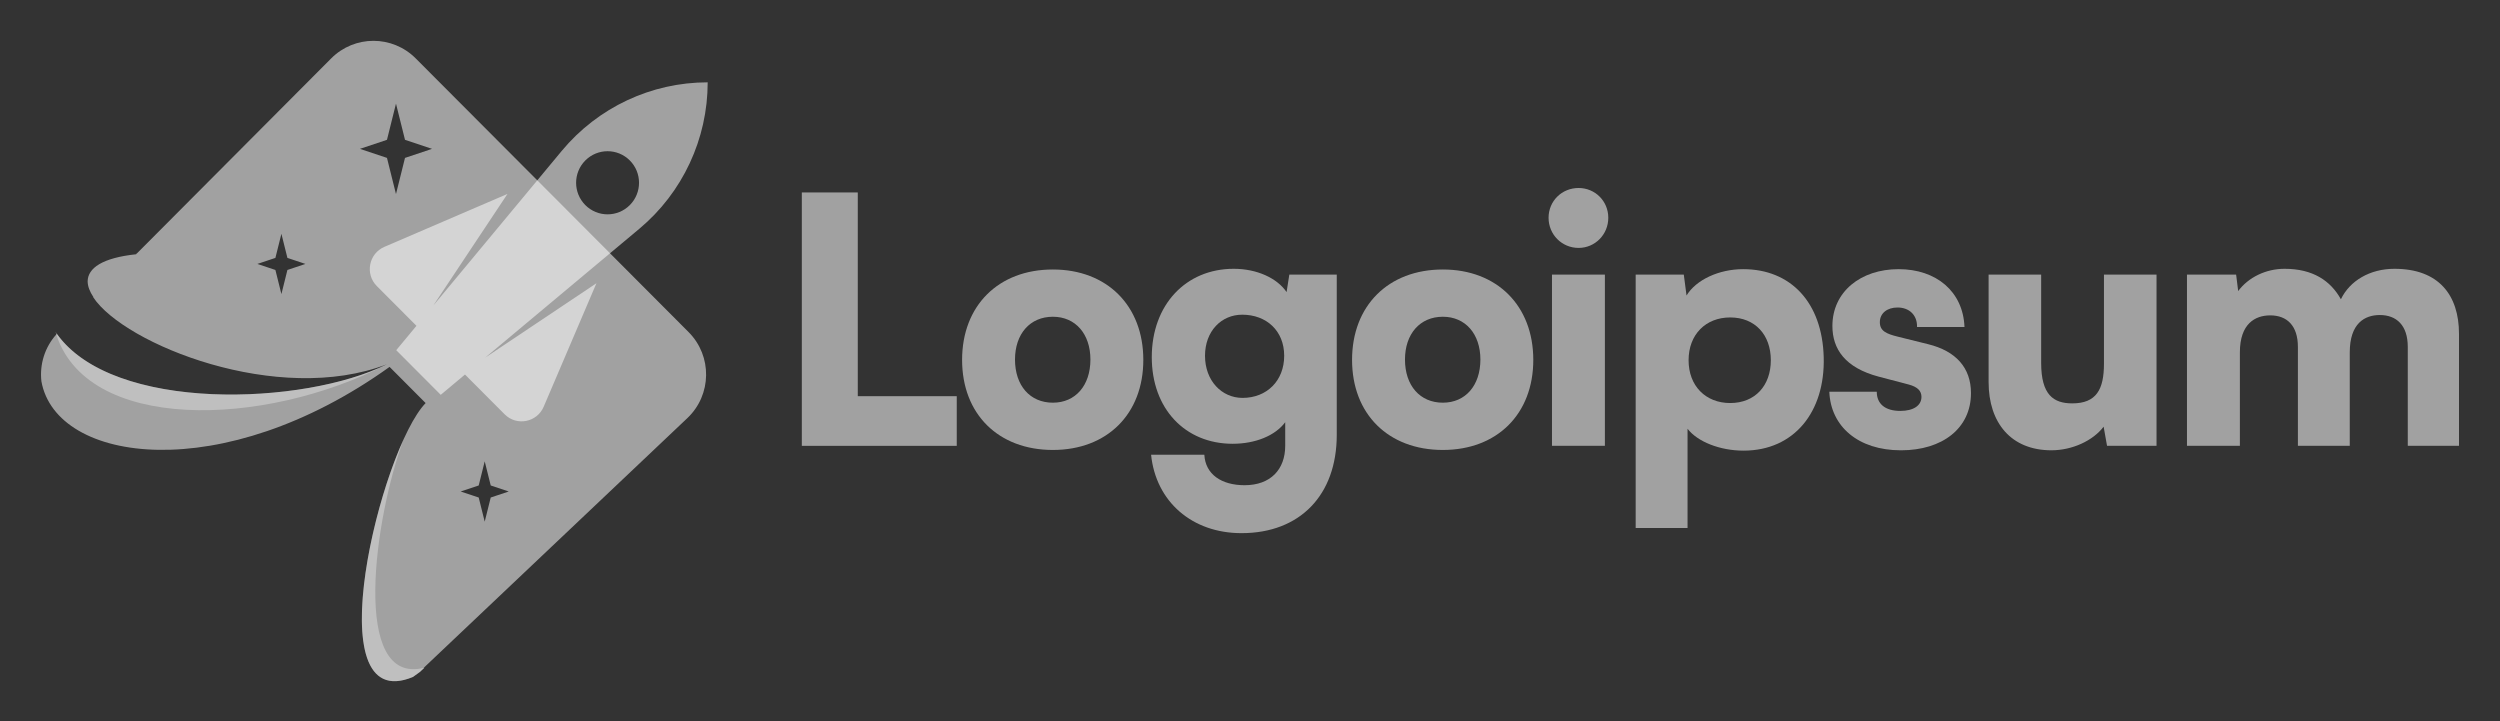 <svg width="208" height="60" viewBox="0 0 208 60" fill="none" xmlns="http://www.w3.org/2000/svg">
<rect x="0" y="0" width="208" height="60" fill="#333333" stroke="none"/>
<path fill-rule="evenodd" clip-rule="evenodd" d="M34.586 4.858C32.644 2.91 29.496 2.911 27.555 4.859L11.356 21.12L11.342 21.116L11.291 21.121C11.312 21.131 11.332 21.141 11.353 21.152C8.511 21.45 7.305 22.307 7.292 23.407C7.296 23.817 7.464 24.259 7.771 24.718L7.756 24.733C10.34 28.642 23.138 33.799 32.193 30.305C25.407 33.709 9.425 34.384 4.731 27.774C3.712 28.881 3.286 30.335 3.446 31.732C4.686 38.59 18.55 40.461 32.413 30.525L35.413 33.535C31.68 37.383 26.166 59.735 34.359 56.322C34.554 56.19 34.719 56.071 34.943 55.901L35.308 55.555C35.287 55.56 35.266 55.565 35.245 55.57L57.19 34.785C59.227 32.855 59.273 29.617 57.291 27.63L34.586 4.858ZM32.196 11.632L32.946 8.622L33.696 11.632L35.946 12.384L33.696 13.137L32.946 16.147L32.196 13.137L29.946 12.384L32.196 11.632ZM22.913 21.458L23.413 19.451L23.913 21.458L25.413 21.959L23.913 22.461L23.413 24.468L22.913 22.461L21.413 21.959L22.913 21.458ZM40.328 38.384L39.828 40.391L38.328 40.892L39.828 41.394L40.328 43.401L40.828 41.394L42.328 40.892L40.828 40.391L40.328 38.384Z" fill="white" fill-opacity="0.54"/>
<path d="M71.367 16.012H66.711V37.094H79.602V32.963H71.367V16.012Z" fill="white" fill-opacity="0.54"/>
<path d="M80.047 29.943C80.047 34.445 83.057 37.436 87.6 37.436C92.115 37.436 95.124 34.445 95.124 29.943C95.124 25.442 92.115 22.422 87.6 22.422C83.057 22.422 80.047 25.442 80.047 29.943ZM84.448 29.915C84.448 27.778 85.697 26.353 87.6 26.353C89.474 26.353 90.723 27.778 90.723 29.915C90.723 32.08 89.474 33.504 87.6 33.504C85.697 33.504 84.448 32.08 84.448 29.915Z" fill="white" fill-opacity="0.54"/>
<path d="M95.828 29.715C95.828 34.017 98.611 36.922 102.557 36.922C104.46 36.922 106.107 36.239 106.93 35.128V37.093C106.93 39.059 105.709 40.37 103.551 40.37C101.62 40.37 100.286 39.458 100.201 37.834H95.771C96.168 41.737 99.178 44.358 103.296 44.358C108.151 44.358 111.218 41.196 111.218 36.182V22.849H107.271L107.044 24.302C106.249 23.133 104.573 22.364 102.643 22.364C98.667 22.364 95.828 25.356 95.828 29.715ZM100.257 29.601C100.257 27.549 101.62 26.182 103.352 26.182C105.369 26.182 106.845 27.521 106.845 29.601C106.845 31.68 105.397 33.105 103.381 33.105C101.649 33.105 100.257 31.68 100.257 29.601Z" fill="white" fill-opacity="0.54"/>
<path d="M112.492 29.943C112.492 34.445 115.502 37.436 120.045 37.436C124.56 37.436 127.57 34.445 127.57 29.943C127.57 25.442 124.56 22.422 120.045 22.422C115.502 22.422 112.492 25.442 112.492 29.943ZM116.894 29.915C116.894 27.778 118.143 26.353 120.045 26.353C121.92 26.353 123.169 27.778 123.169 29.915C123.169 32.08 121.92 33.504 120.045 33.504C118.143 33.504 116.894 32.08 116.894 29.915Z" fill="white" fill-opacity="0.54"/>
<path d="M131.34 20.626C132.703 20.626 133.81 19.515 133.81 18.119C133.81 16.723 132.703 15.641 131.34 15.641C129.949 15.641 128.841 16.723 128.841 18.119C128.841 19.515 129.949 20.626 131.34 20.626ZM129.125 37.093H133.527V22.849H129.125V37.093Z" fill="white" fill-opacity="0.54"/>
<path d="M136.088 43.932H140.404V35.67C141.228 36.752 143.101 37.493 145.062 37.493C149.292 37.493 151.848 34.245 151.733 29.744C151.62 25.157 148.98 22.394 145.033 22.394C143.017 22.394 141.115 23.277 140.319 24.587L140.092 22.849H136.088V43.932ZM140.49 29.972C140.49 27.835 141.909 26.411 143.954 26.411C146.026 26.411 147.333 27.864 147.333 29.972C147.333 32.08 146.026 33.533 143.954 33.533C141.909 33.533 140.49 32.109 140.49 29.972Z" fill="white" fill-opacity="0.54"/>
<path d="M152.2 32.593C152.313 35.47 154.586 37.465 158.163 37.465C161.599 37.465 163.985 35.641 163.985 32.707C163.985 30.599 162.734 29.203 160.406 28.633L157.878 28.006C156.97 27.778 156.403 27.55 156.403 26.81C156.403 26.069 156.998 25.584 157.878 25.584C158.873 25.584 159.526 26.24 159.497 27.208H163.445C163.331 24.245 161.088 22.394 157.964 22.394C154.812 22.394 152.456 24.274 152.456 27.123C152.456 29.032 153.507 30.599 156.317 31.339L158.816 31.995C159.554 32.194 159.866 32.536 159.866 33.02C159.866 33.733 159.214 34.188 158.106 34.188C156.828 34.188 156.147 33.59 156.147 32.593H152.2Z" fill="white" fill-opacity="0.54"/>
<path d="M170.677 37.464C172.41 37.464 174.141 36.666 175.022 35.498L175.306 37.093H179.423V22.849H175.05V30.256C175.05 32.393 174.425 33.561 172.41 33.561C170.847 33.561 169.825 32.849 169.825 30.199V22.849H165.452V31.794C165.452 35.185 167.327 37.464 170.677 37.464Z" fill="white" fill-opacity="0.54"/>
<path d="M186.358 37.093V29.316C186.358 26.923 187.636 26.239 188.885 26.239C190.276 26.239 191.185 27.094 191.185 28.86V37.093H195.5V29.316C195.5 26.894 196.75 26.21 197.999 26.21C199.39 26.21 200.327 27.065 200.327 28.86V37.093H204.588V27.777C204.588 24.529 202.883 22.364 199.22 22.364C197.176 22.364 195.501 23.361 194.762 24.9C193.911 23.361 192.434 22.364 190.077 22.364C188.516 22.364 187.067 23.076 186.216 24.216L186.046 22.849H181.956V37.093H186.358Z" fill="white" fill-opacity="0.54"/>
<path fill-rule="evenodd" clip-rule="evenodd" d="M58.879 6.85C54.188 6.85 49.739 8.94 46.736 12.556L36.051 25.421L42.221 16.135L31.979 20.539C30.679 21.099 30.352 22.799 31.353 23.803L34.649 27.109L32.966 29.135L36.668 32.85L38.687 31.161L41.983 34.468C42.983 35.472 44.678 35.145 45.235 33.84L49.624 23.564L40.37 29.754L53.192 19.034C56.796 16.02 58.879 11.557 58.879 6.85ZM48.699 17.064C49.721 18.09 51.379 18.09 52.401 17.064C53.423 16.038 53.423 14.376 52.401 13.35C51.379 12.324 49.721 12.324 48.699 13.35C47.677 14.376 47.677 16.038 48.699 17.064Z" fill="white" fill-opacity="0.54"/>
<path opacity="0.6" d="M4.612 27.602C7.063 36.027 21.966 35.588 32.19 30.307C25.343 33.739 9.148 34.395 4.612 27.602Z" fill="white" fill-opacity="0.54"/>
<path opacity="0.6" d="M34.359 56.322C27.455 59.198 30.284 43.78 33.579 36.554C31.177 42.977 29.127 57.135 35.308 55.555L34.943 55.901C34.719 56.071 34.554 56.19 34.359 56.322Z" fill="white" fill-opacity="0.54"/>
</svg>
